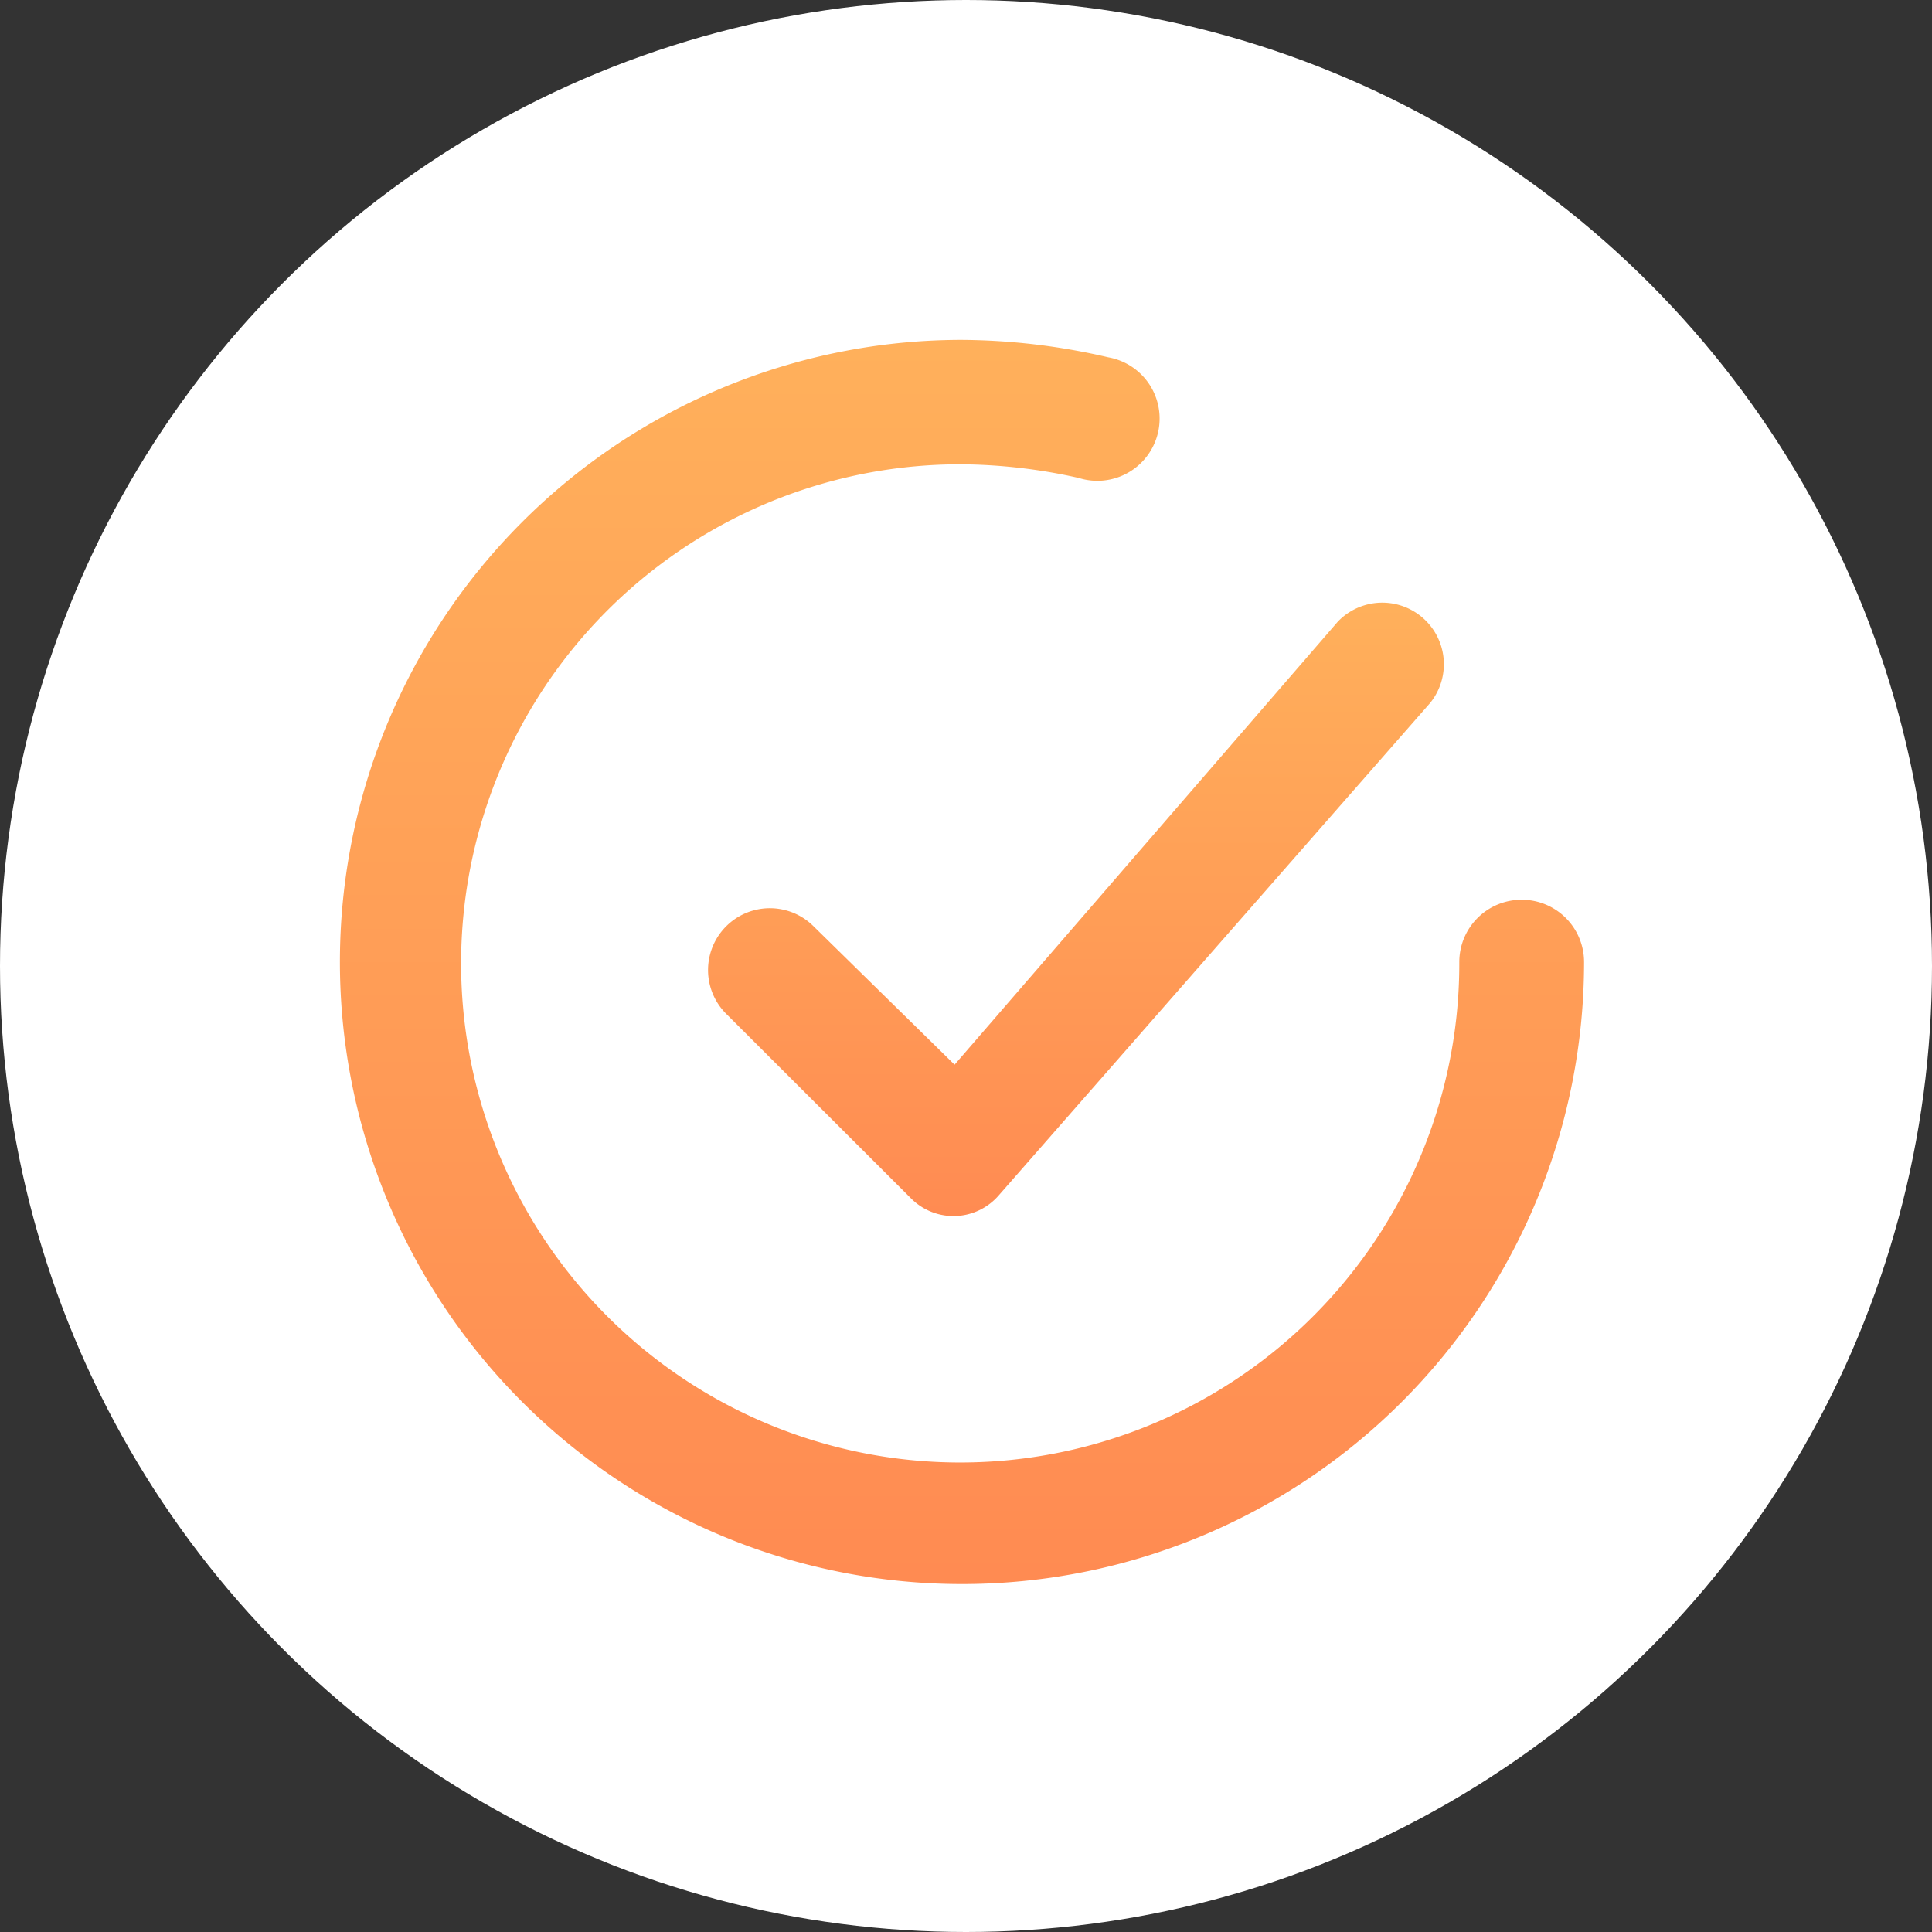 <svg xmlns="http://www.w3.org/2000/svg" xmlns:xlink="http://www.w3.org/1999/xlink" width="216" height="216" viewBox="0 0 216 216">
  <rect x="0" y="0" width="216" height="216" fill="#333333" stroke="none"/>
  <defs>
    <linearGradient id="linear-gradient" x1="0.5" x2="0.5" y2="1" gradientUnits="objectBoundingBox">
      <stop offset="0" stop-color="#ffb05b"/>
      <stop offset="1" stop-color="#ff8b52"/>
    </linearGradient>
  </defs>
  <g id="Group_18404" data-name="Group 18404" transform="translate(-107 -237)">
    <g id="Group_18403" data-name="Group 18403" transform="translate(-3578 5891)">
      <g id="Group_18401" data-name="Group 18401" transform="translate(3586 -5848)">
        <g id="Group" transform="translate(48 194)">
          <circle id="Oval" cx="108" cy="108" r="108" transform="translate(51)" fill="#fff"/>
        </g>
        <g id="checkmark-circle-outline" transform="translate(137 232)">
          <path id="Path" d="M11.807,36.167a6.912,6.912,0,0,0-9.781,9.769L22.691,66.574a6.691,6.691,0,0,0,9.85-.344L80.759,11.195A6.884,6.884,0,0,0,70.427,2.114L27.581,51.646Z" transform="translate(41.142 29.387)" fill="url(#linear-gradient)"/>
          <path id="Path-2" data-name="Path" d="M132.125,62.594a6.964,6.964,0,0,0-6.973,6.955A55.8,55.8,0,1,1,69.369,13.91a61.443,61.443,0,0,1,13.248,1.53A6.957,6.957,0,1,0,85.895,1.947,73.676,73.676,0,0,0,69.369,0,69.549,69.549,0,1,0,139.1,69.549,6.964,6.964,0,0,0,132.125,62.594Z" transform="translate(0)" fill="url(#linear-gradient)"/>
        </g>
      </g>
    </g>
  </g>
</svg>
